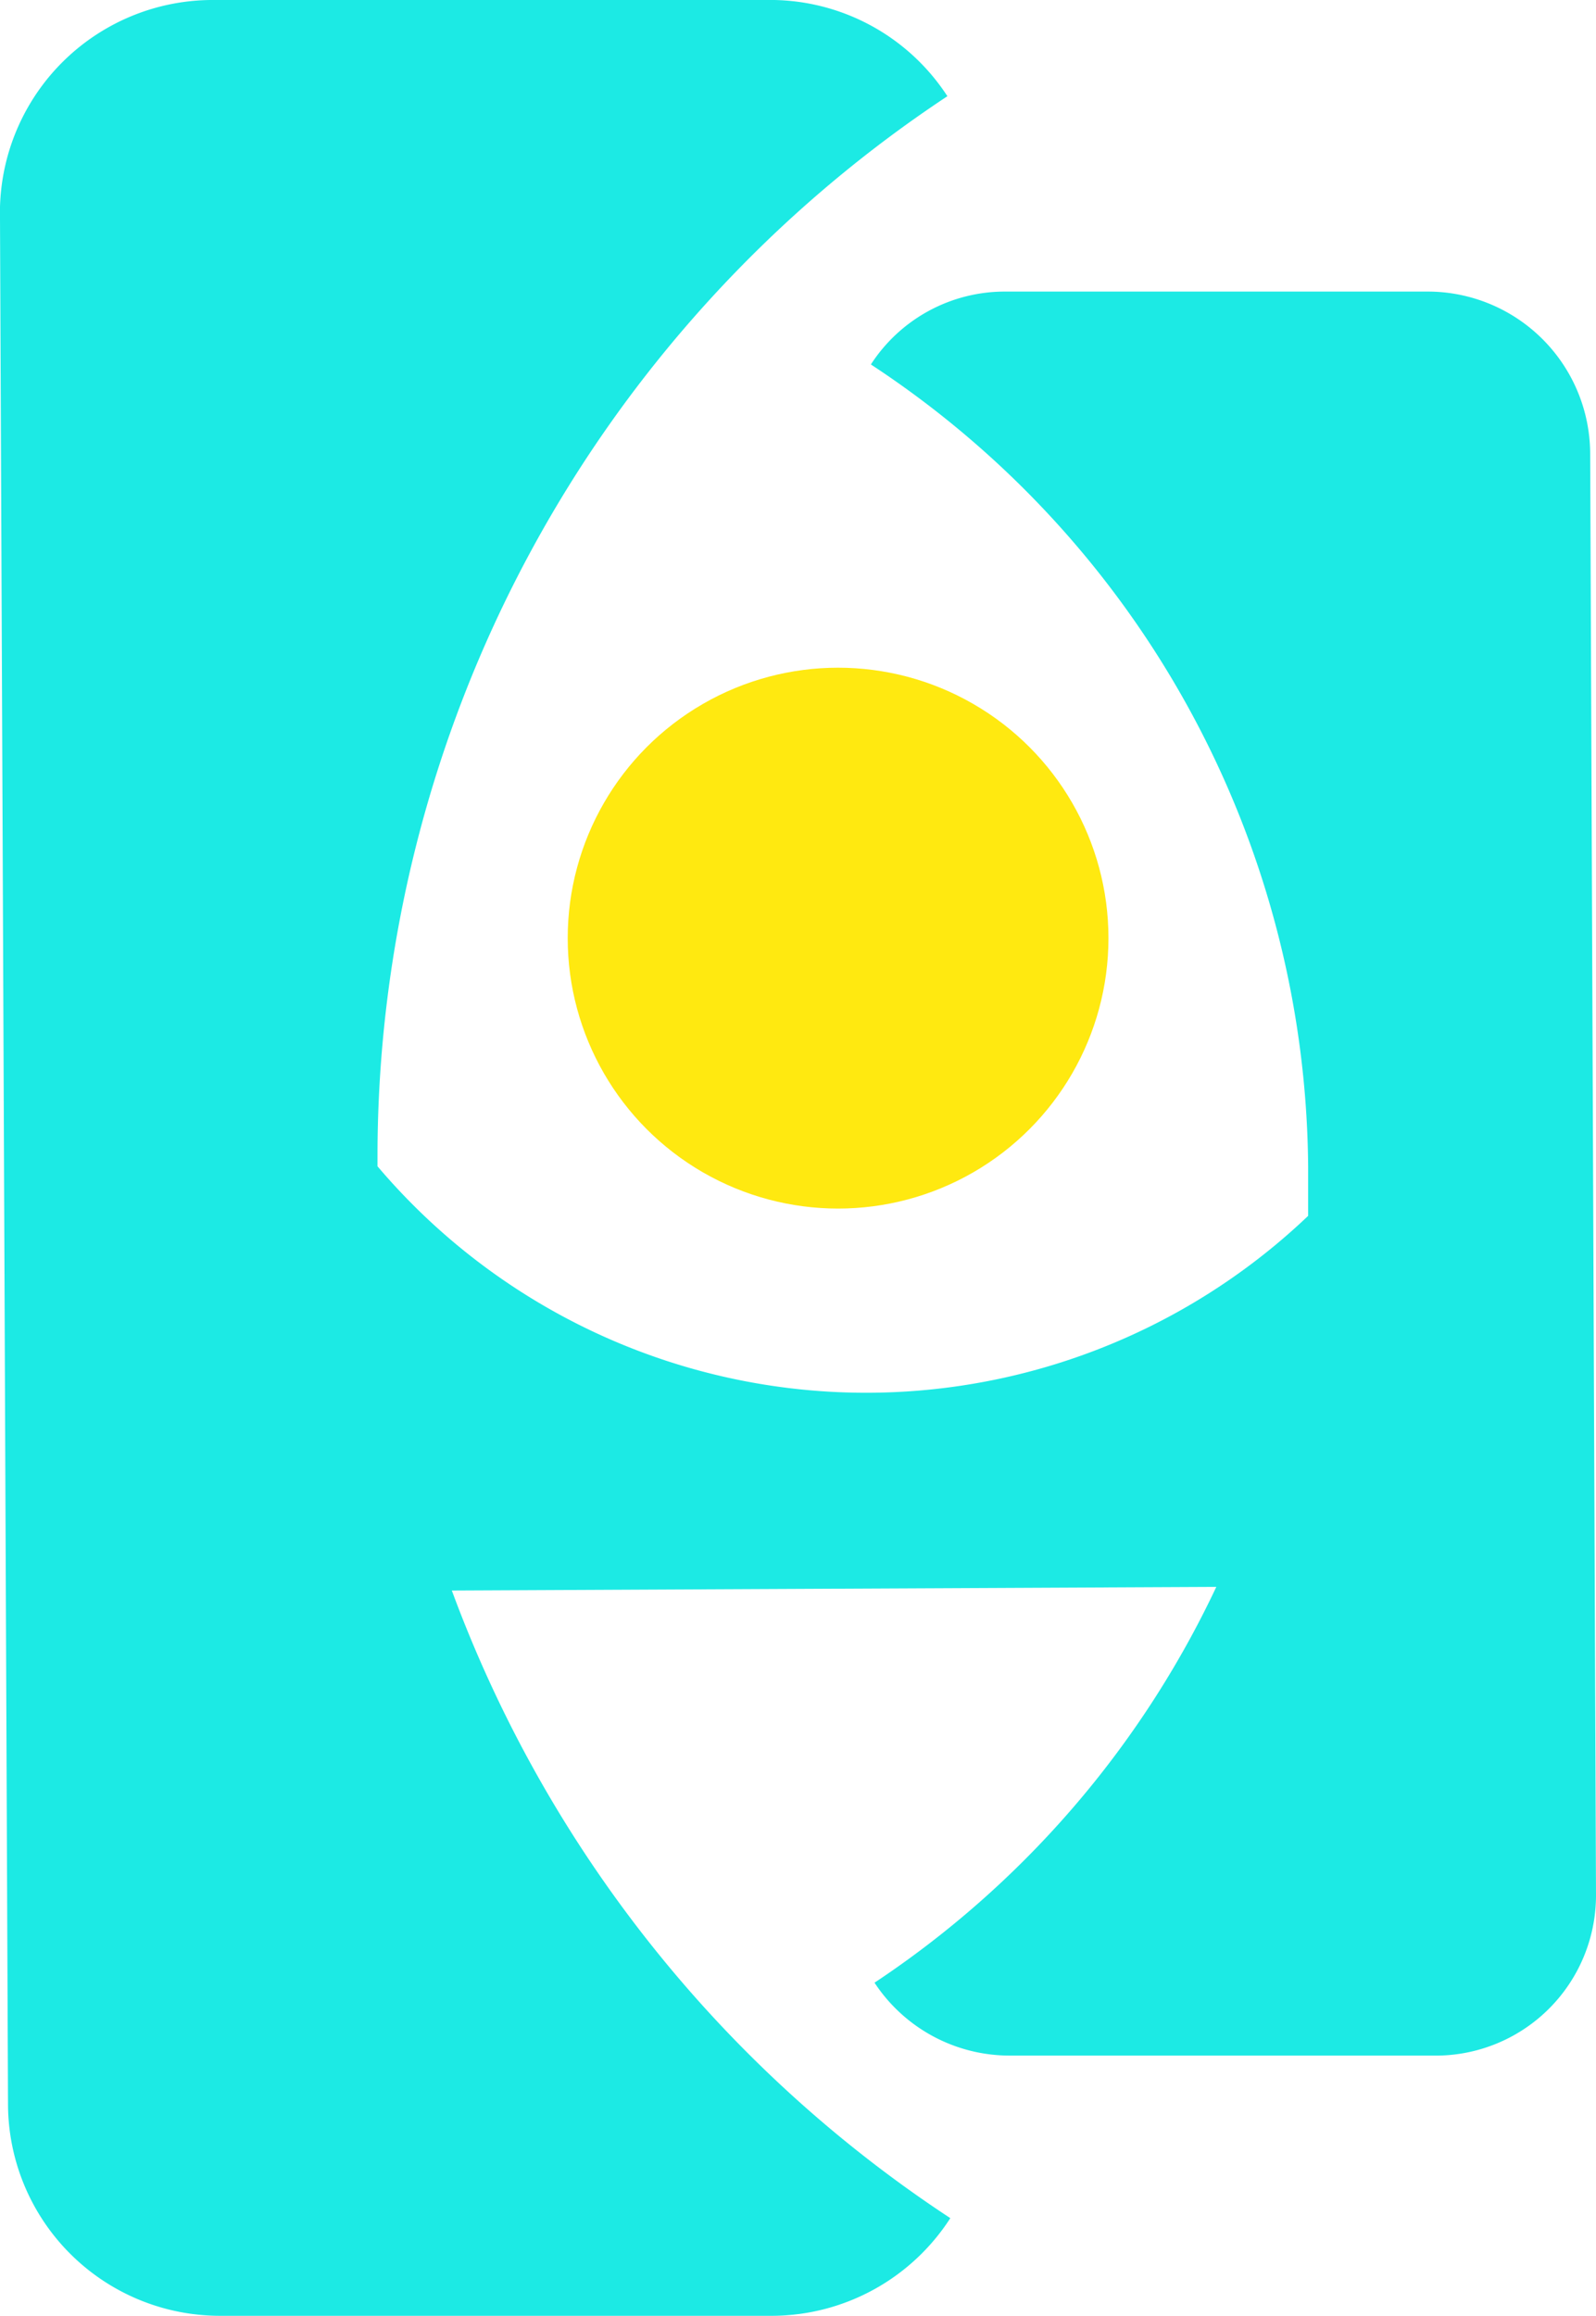 <svg xmlns="http://www.w3.org/2000/svg" viewBox="0 0 21.9 31.77"><defs><style>.cls-1{fill:#1ceae4;}.cls-2{fill:#ffe910;}</style></defs><title>Ativo 3</title><g id="Camada_2" data-name="Camada 2"><g id="Layer_1" data-name="Layer 1"><path class="cls-1" d="M21.82,6.22A2.23,2.23,0,0,0,19.6,4L13.8,4a2.19,2.19,0,0,0-1.85,1,13.28,13.28,0,0,1,6,11c0,.23,0,.45,0,.68A8.79,8.79,0,0,1,5.18,16c0-.05,0-.09,0-.14A17.44,17.44,0,0,1,13,1.32,2.9,2.9,0,0,0,10.51,0L2.89,0A2.92,2.92,0,0,0,0,3L.11,28.87A2.91,2.91,0,0,0,3,31.77l7.61,0a2.92,2.92,0,0,0,2.43-1.34,17.58,17.58,0,0,1-6.84-8.61l10.49-.05A13.33,13.33,0,0,1,12,27.2a2.22,2.22,0,0,0,1.86,1l5.8,0A2.2,2.2,0,0,0,21.9,26Z"/><circle class="cls-2" cx="11.5" cy="12.87" r="3.71"/></g></g></svg>